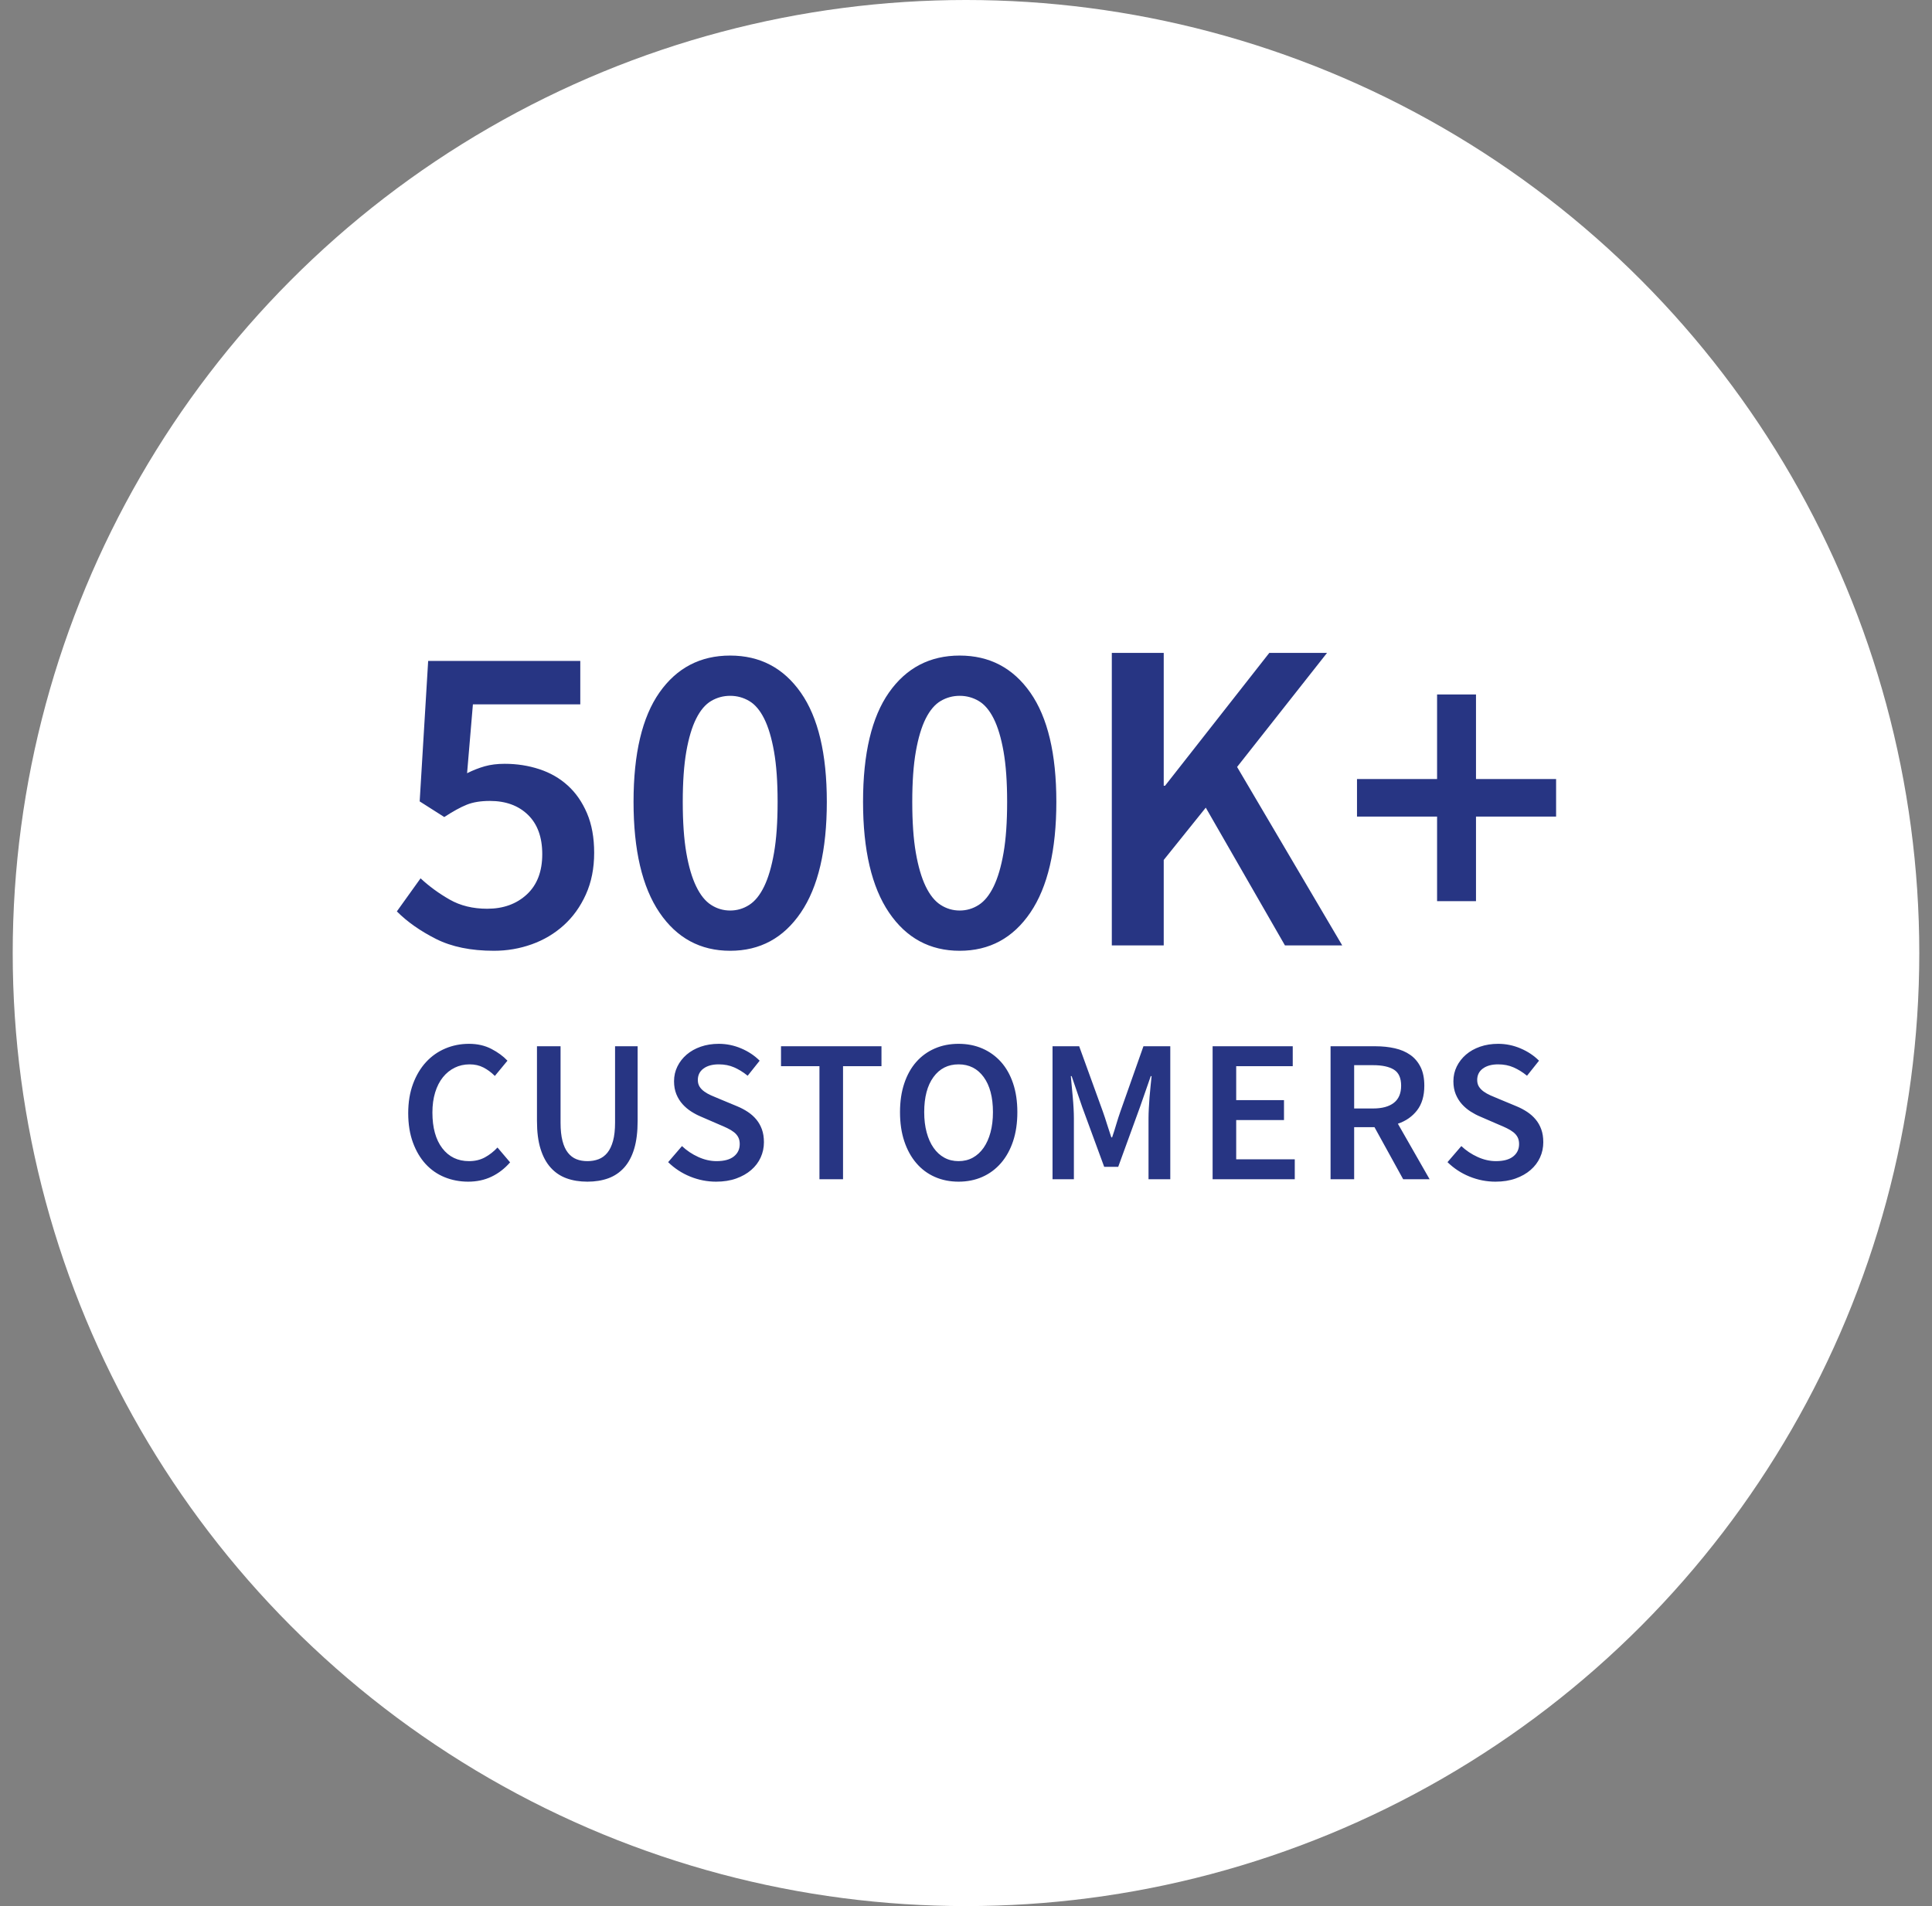 <?xml version="1.0" encoding="UTF-8"?>
<svg width="76px" height="75px" viewBox="0 0 76 75" version="1.1" xmlns="http://www.w3.org/2000/svg" xmlns:xlink="http://www.w3.org/1999/xlink">
    <rect x="0" y="0" width="76" height="75" fill="#808080" stroke="none"/>
    <title>89135C60-7008-435D-A1CD-7B8CD9116C2A</title>
    <g id="icons" stroke="none" stroke-width="1" fill="none" fill-rule="evenodd">
        <g id="phenqicons" transform="translate(-545, -342)">
            <rect id="Rectangle-Copy-33" stroke="#979797" x="529" y="324.5" width="109" height="109"></rect>
            <g id="500kcustomers" transform="translate(545.5, 342)">
                <circle id="Oval" fill="#FFFFFF" cx="37.5" cy="37.5" r="37.5"></circle>
                <path d="M18.93,37.411 C19.447,37.411 19.942,37.326 20.418,37.156 C20.893,36.986 21.312,36.737 21.676,36.408 C22.04,36.079 22.33,35.675 22.547,35.194 C22.764,34.713 22.873,34.167 22.873,33.557 C22.873,32.958 22.779,32.439 22.591,31.999 C22.403,31.559 22.151,31.195 21.834,30.908 C21.518,30.621 21.145,30.406 20.717,30.266 C20.289,30.125 19.834,30.054 19.353,30.054 C19.059,30.054 18.798,30.087 18.57,30.151 C18.341,30.216 18.109,30.307 17.874,30.424 L17.874,30.424 L18.103,27.714 L22.327,27.714 L22.327,26.006 L16.343,26.006 L16.009,31.533 L16.977,32.149 C17.317,31.926 17.61,31.765 17.857,31.665 C18.103,31.565 18.408,31.515 18.772,31.515 C19.394,31.515 19.893,31.697 20.268,32.061 C20.643,32.425 20.831,32.941 20.831,33.61 C20.831,34.29 20.629,34.818 20.224,35.194 C19.819,35.569 19.3,35.757 18.666,35.757 C18.103,35.757 17.61,35.637 17.188,35.396 C16.766,35.155 16.384,34.877 16.044,34.56 L16.044,34.56 L15.111,35.862 C15.522,36.273 16.035,36.634 16.651,36.945 C17.267,37.256 18.027,37.411 18.93,37.411 Z M28.223,37.411 C29.397,37.411 30.323,36.91 31.004,35.906 C31.685,34.903 32.025,33.451 32.025,31.55 C32.025,29.661 31.685,28.23 31.004,27.256 C30.323,26.282 29.397,25.795 28.223,25.795 C27.05,25.795 26.123,26.279 25.442,27.247 C24.762,28.215 24.422,29.65 24.422,31.55 C24.422,33.451 24.762,34.903 25.442,35.906 C26.123,36.91 27.05,37.411 28.223,37.411 Z M28.223,35.827 C27.953,35.827 27.704,35.754 27.475,35.607 C27.246,35.461 27.05,35.217 26.886,34.877 C26.721,34.537 26.592,34.097 26.498,33.557 C26.405,33.017 26.358,32.348 26.358,31.55 C26.358,30.764 26.405,30.104 26.498,29.57 C26.592,29.037 26.721,28.605 26.886,28.277 C27.05,27.948 27.246,27.717 27.475,27.582 C27.704,27.447 27.953,27.379 28.223,27.379 C28.493,27.379 28.742,27.447 28.971,27.582 C29.2,27.717 29.397,27.948 29.561,28.277 C29.725,28.605 29.854,29.037 29.948,29.57 C30.042,30.104 30.089,30.764 30.089,31.55 C30.089,32.348 30.042,33.017 29.948,33.557 C29.854,34.097 29.725,34.537 29.561,34.877 C29.397,35.217 29.2,35.461 28.971,35.607 C28.742,35.754 28.493,35.827 28.223,35.827 Z M37.252,37.411 C38.425,37.411 39.352,36.91 40.033,35.906 C40.713,34.903 41.054,33.451 41.054,31.55 C41.054,29.661 40.713,28.23 40.033,27.256 C39.352,26.282 38.425,25.795 37.252,25.795 C36.079,25.795 35.152,26.279 34.471,27.247 C33.791,28.215 33.45,29.65 33.45,31.55 C33.45,33.451 33.791,34.903 34.471,35.906 C35.152,36.91 36.079,37.411 37.252,37.411 Z M37.252,35.827 C36.982,35.827 36.733,35.754 36.504,35.607 C36.275,35.461 36.079,35.217 35.914,34.877 C35.75,34.537 35.621,34.097 35.527,33.557 C35.433,33.017 35.386,32.348 35.386,31.55 C35.386,30.764 35.433,30.104 35.527,29.57 C35.621,29.037 35.75,28.605 35.914,28.277 C36.079,27.948 36.275,27.717 36.504,27.582 C36.733,27.447 36.982,27.379 37.252,27.379 C37.522,27.379 37.771,27.447 38,27.582 C38.229,27.717 38.425,27.948 38.59,28.277 C38.754,28.605 38.883,29.037 38.977,29.57 C39.071,30.104 39.118,30.764 39.118,31.55 C39.118,32.348 39.071,33.017 38.977,33.557 C38.883,34.097 38.754,34.537 38.59,34.877 C38.425,35.217 38.229,35.461 38,35.607 C37.771,35.754 37.522,35.827 37.252,35.827 Z M45.278,37.2 L45.278,33.838 L46.932,31.779 L50.047,37.2 L52.3,37.2 L48.164,30.178 L51.702,25.69 L49.431,25.69 L45.33,30.917 L45.278,30.917 L45.278,25.69 L43.236,25.69 L43.236,37.2 L45.278,37.2 Z M57.562,35.458 L57.562,32.131 L60.713,32.131 L60.713,30.653 L57.562,30.653 L57.562,27.326 L56.031,27.326 L56.031,30.653 L52.881,30.653 L52.881,32.131 L56.031,32.131 L56.031,35.458 L57.562,35.458 Z M17.918,46.496 C18.254,46.496 18.56,46.431 18.834,46.3 C19.109,46.169 19.353,45.981 19.566,45.736 L19.566,45.736 L19.07,45.152 C18.921,45.312 18.756,45.441 18.574,45.54 C18.393,45.639 18.185,45.688 17.95,45.688 C17.508,45.688 17.157,45.519 16.898,45.18 C16.64,44.841 16.51,44.373 16.51,43.776 C16.51,43.483 16.546,43.219 16.618,42.984 C16.69,42.749 16.792,42.551 16.922,42.388 C17.053,42.225 17.208,42.1 17.386,42.012 C17.565,41.924 17.761,41.88 17.974,41.88 C18.177,41.88 18.358,41.921 18.518,42.004 C18.678,42.087 18.828,42.197 18.966,42.336 L18.966,42.336 L19.462,41.736 C19.297,41.56 19.086,41.405 18.83,41.272 C18.574,41.139 18.281,41.072 17.95,41.072 C17.62,41.072 17.309,41.133 17.018,41.256 C16.728,41.379 16.474,41.557 16.258,41.792 C16.042,42.027 15.872,42.313 15.746,42.652 C15.621,42.991 15.558,43.373 15.558,43.8 C15.558,44.232 15.62,44.616 15.742,44.952 C15.865,45.288 16.032,45.571 16.242,45.8 C16.453,46.029 16.702,46.203 16.99,46.32 C17.278,46.437 17.588,46.496 17.918,46.496 Z M22.607,46.496 C22.911,46.496 23.184,46.452 23.427,46.364 C23.669,46.276 23.877,46.136 24.051,45.944 C24.224,45.752 24.356,45.505 24.447,45.204 C24.537,44.903 24.583,44.536 24.583,44.104 L24.583,44.104 L24.583,41.168 L23.695,41.168 L23.695,44.176 C23.695,44.459 23.668,44.697 23.615,44.892 C23.561,45.087 23.487,45.243 23.391,45.36 C23.295,45.477 23.18,45.561 23.047,45.612 C22.913,45.663 22.767,45.688 22.607,45.688 C22.447,45.688 22.303,45.663 22.175,45.612 C22.047,45.561 21.936,45.477 21.843,45.36 C21.749,45.243 21.677,45.087 21.627,44.892 C21.576,44.697 21.551,44.459 21.551,44.176 L21.551,44.176 L21.551,41.168 L20.623,41.168 L20.623,44.104 C20.623,44.536 20.669,44.903 20.763,45.204 C20.856,45.505 20.989,45.752 21.163,45.944 C21.336,46.136 21.544,46.276 21.787,46.364 C22.029,46.452 22.303,46.496 22.607,46.496 Z M27.671,46.496 C27.964,46.496 28.227,46.455 28.459,46.372 C28.691,46.289 28.888,46.177 29.051,46.036 C29.214,45.895 29.338,45.731 29.423,45.544 C29.508,45.357 29.551,45.157 29.551,44.944 C29.551,44.752 29.524,44.583 29.471,44.436 C29.418,44.289 29.344,44.16 29.251,44.048 C29.158,43.936 29.047,43.837 28.919,43.752 C28.791,43.667 28.65,43.592 28.495,43.528 L28.495,43.528 L27.783,43.232 C27.676,43.189 27.572,43.145 27.471,43.1 C27.37,43.055 27.28,43.004 27.203,42.948 C27.126,42.892 27.064,42.828 27.019,42.756 C26.974,42.684 26.951,42.597 26.951,42.496 C26.951,42.304 27.026,42.153 27.175,42.044 C27.324,41.935 27.524,41.88 27.775,41.88 C27.999,41.88 28.202,41.92 28.383,42 C28.564,42.08 28.74,42.189 28.911,42.328 L28.911,42.328 L29.383,41.736 C29.18,41.533 28.938,41.372 28.655,41.252 C28.372,41.132 28.079,41.072 27.775,41.072 C27.519,41.072 27.283,41.109 27.067,41.184 C26.851,41.259 26.666,41.363 26.511,41.496 C26.356,41.629 26.235,41.785 26.147,41.964 C26.059,42.143 26.015,42.336 26.015,42.544 C26.015,42.736 26.046,42.907 26.107,43.056 C26.168,43.205 26.25,43.336 26.351,43.448 C26.452,43.56 26.566,43.656 26.691,43.736 C26.816,43.816 26.943,43.883 27.071,43.936 L27.071,43.936 L27.791,44.248 C27.908,44.296 28.016,44.344 28.115,44.392 C28.214,44.44 28.299,44.492 28.371,44.548 C28.443,44.604 28.499,44.669 28.539,44.744 C28.579,44.819 28.599,44.909 28.599,45.016 C28.599,45.219 28.522,45.381 28.367,45.504 C28.212,45.627 27.986,45.688 27.687,45.688 C27.447,45.688 27.207,45.633 26.967,45.524 C26.727,45.415 26.514,45.272 26.327,45.096 L26.327,45.096 L25.783,45.728 C26.034,45.973 26.323,46.163 26.651,46.296 C26.979,46.429 27.319,46.496 27.671,46.496 Z M32.663,46.4 L32.663,41.952 L34.175,41.952 L34.175,41.168 L30.223,41.168 L30.223,41.952 L31.735,41.952 L31.735,46.4 L32.663,46.4 Z M37.208,46.496 C37.549,46.496 37.861,46.433 38.144,46.308 C38.426,46.183 38.67,46.001 38.876,45.764 C39.081,45.527 39.24,45.24 39.352,44.904 C39.464,44.568 39.52,44.187 39.52,43.76 C39.52,43.339 39.464,42.961 39.352,42.628 C39.24,42.295 39.081,42.013 38.876,41.784 C38.67,41.555 38.426,41.379 38.144,41.256 C37.861,41.133 37.549,41.072 37.208,41.072 C36.866,41.072 36.554,41.133 36.272,41.256 C35.989,41.379 35.746,41.555 35.544,41.784 C35.341,42.013 35.184,42.295 35.072,42.628 C34.96,42.961 34.904,43.339 34.904,43.76 C34.904,44.187 34.96,44.568 35.072,44.904 C35.184,45.24 35.341,45.527 35.544,45.764 C35.746,46.001 35.989,46.183 36.272,46.308 C36.554,46.433 36.866,46.496 37.208,46.496 Z M37.208,45.688 C37,45.688 36.813,45.643 36.648,45.552 C36.482,45.461 36.341,45.332 36.224,45.164 C36.106,44.996 36.016,44.793 35.952,44.556 C35.888,44.319 35.856,44.053 35.856,43.76 C35.856,43.173 35.977,42.713 36.22,42.38 C36.462,42.047 36.792,41.88 37.208,41.88 C37.624,41.88 37.953,42.047 38.196,42.38 C38.438,42.713 38.56,43.173 38.56,43.76 C38.56,44.053 38.528,44.319 38.464,44.556 C38.4,44.793 38.309,44.996 38.192,45.164 C38.074,45.332 37.933,45.461 37.768,45.552 C37.602,45.643 37.416,45.688 37.208,45.688 Z M41.744,46.4 L41.744,44.008 C41.744,43.885 41.74,43.752 41.732,43.608 C41.724,43.464 41.714,43.319 41.7,43.172 C41.687,43.025 41.674,42.881 41.66,42.74 C41.647,42.599 41.635,42.467 41.624,42.344 L41.624,42.344 L41.656,42.344 L42.072,43.56 L42.936,45.912 L43.488,45.912 L44.344,43.56 L44.768,42.344 L44.8,42.344 C44.79,42.467 44.776,42.599 44.76,42.74 C44.744,42.881 44.731,43.025 44.72,43.172 C44.71,43.319 44.7,43.464 44.692,43.608 C44.684,43.752 44.68,43.885 44.68,44.008 L44.68,44.008 L44.68,46.4 L45.536,46.4 L45.536,41.168 L44.48,41.168 L43.576,43.728 C43.518,43.893 43.463,44.063 43.412,44.236 C43.362,44.409 43.307,44.581 43.248,44.752 L43.248,44.752 L43.216,44.752 C43.158,44.581 43.102,44.409 43.048,44.236 C42.995,44.063 42.939,43.893 42.88,43.728 L42.88,43.728 L41.952,41.168 L40.904,41.168 L40.904,46.4 L41.744,46.4 Z M50.433,46.4 L50.433,45.616 L48.129,45.616 L48.129,44.072 L50.009,44.072 L50.009,43.288 L48.129,43.288 L48.129,41.952 L50.353,41.952 L50.353,41.168 L47.201,41.168 L47.201,46.4 L50.433,46.4 Z M52.769,46.4 L52.769,44.352 L53.569,44.352 L54.697,46.4 L55.737,46.4 L54.489,44.216 C54.804,44.109 55.056,43.933 55.245,43.688 C55.434,43.443 55.529,43.12 55.529,42.72 C55.529,42.427 55.48,42.181 55.381,41.984 C55.282,41.787 55.148,41.628 54.977,41.508 C54.806,41.388 54.604,41.301 54.369,41.248 C54.134,41.195 53.881,41.168 53.609,41.168 L53.609,41.168 L51.841,41.168 L51.841,46.4 L52.769,46.4 Z M53.513,43.616 L52.769,43.616 L52.769,41.912 L53.513,41.912 C53.87,41.912 54.144,41.971 54.333,42.088 C54.522,42.205 54.617,42.416 54.617,42.72 C54.617,43.019 54.522,43.243 54.333,43.392 C54.144,43.541 53.87,43.616 53.513,43.616 L53.513,43.616 Z M58.329,46.496 C58.623,46.496 58.885,46.455 59.117,46.372 C59.349,46.289 59.547,46.177 59.709,46.036 C59.872,45.895 59.996,45.731 60.081,45.544 C60.167,45.357 60.209,45.157 60.209,44.944 C60.209,44.752 60.183,44.583 60.129,44.436 C60.076,44.289 60.003,44.16 59.909,44.048 C59.816,43.936 59.705,43.837 59.577,43.752 C59.449,43.667 59.308,43.592 59.153,43.528 L59.153,43.528 L58.441,43.232 C58.335,43.189 58.231,43.145 58.129,43.1 C58.028,43.055 57.939,43.004 57.861,42.948 C57.784,42.892 57.723,42.828 57.677,42.756 C57.632,42.684 57.609,42.597 57.609,42.496 C57.609,42.304 57.684,42.153 57.833,42.044 C57.983,41.935 58.183,41.88 58.433,41.88 C58.657,41.88 58.86,41.92 59.041,42 C59.223,42.08 59.399,42.189 59.569,42.328 L59.569,42.328 L60.041,41.736 C59.839,41.533 59.596,41.372 59.313,41.252 C59.031,41.132 58.737,41.072 58.433,41.072 C58.177,41.072 57.941,41.109 57.725,41.184 C57.509,41.259 57.324,41.363 57.169,41.496 C57.015,41.629 56.893,41.785 56.805,41.964 C56.717,42.143 56.673,42.336 56.673,42.544 C56.673,42.736 56.704,42.907 56.765,43.056 C56.827,43.205 56.908,43.336 57.009,43.448 C57.111,43.56 57.224,43.656 57.349,43.736 C57.475,43.816 57.601,43.883 57.729,43.936 L57.729,43.936 L58.449,44.248 C58.567,44.296 58.675,44.344 58.773,44.392 C58.872,44.44 58.957,44.492 59.029,44.548 C59.101,44.604 59.157,44.669 59.197,44.744 C59.237,44.819 59.257,44.909 59.257,45.016 C59.257,45.219 59.18,45.381 59.025,45.504 C58.871,45.627 58.644,45.688 58.345,45.688 C58.105,45.688 57.865,45.633 57.625,45.524 C57.385,45.415 57.172,45.272 56.985,45.096 L56.985,45.096 L56.441,45.728 C56.692,45.973 56.981,46.163 57.309,46.296 C57.637,46.429 57.977,46.496 58.329,46.496 Z" id="500K+CUSTOMERS" fill="#273583" fill-rule="nonzero"></path>
            </g>
        </g>
    </g>
</svg>